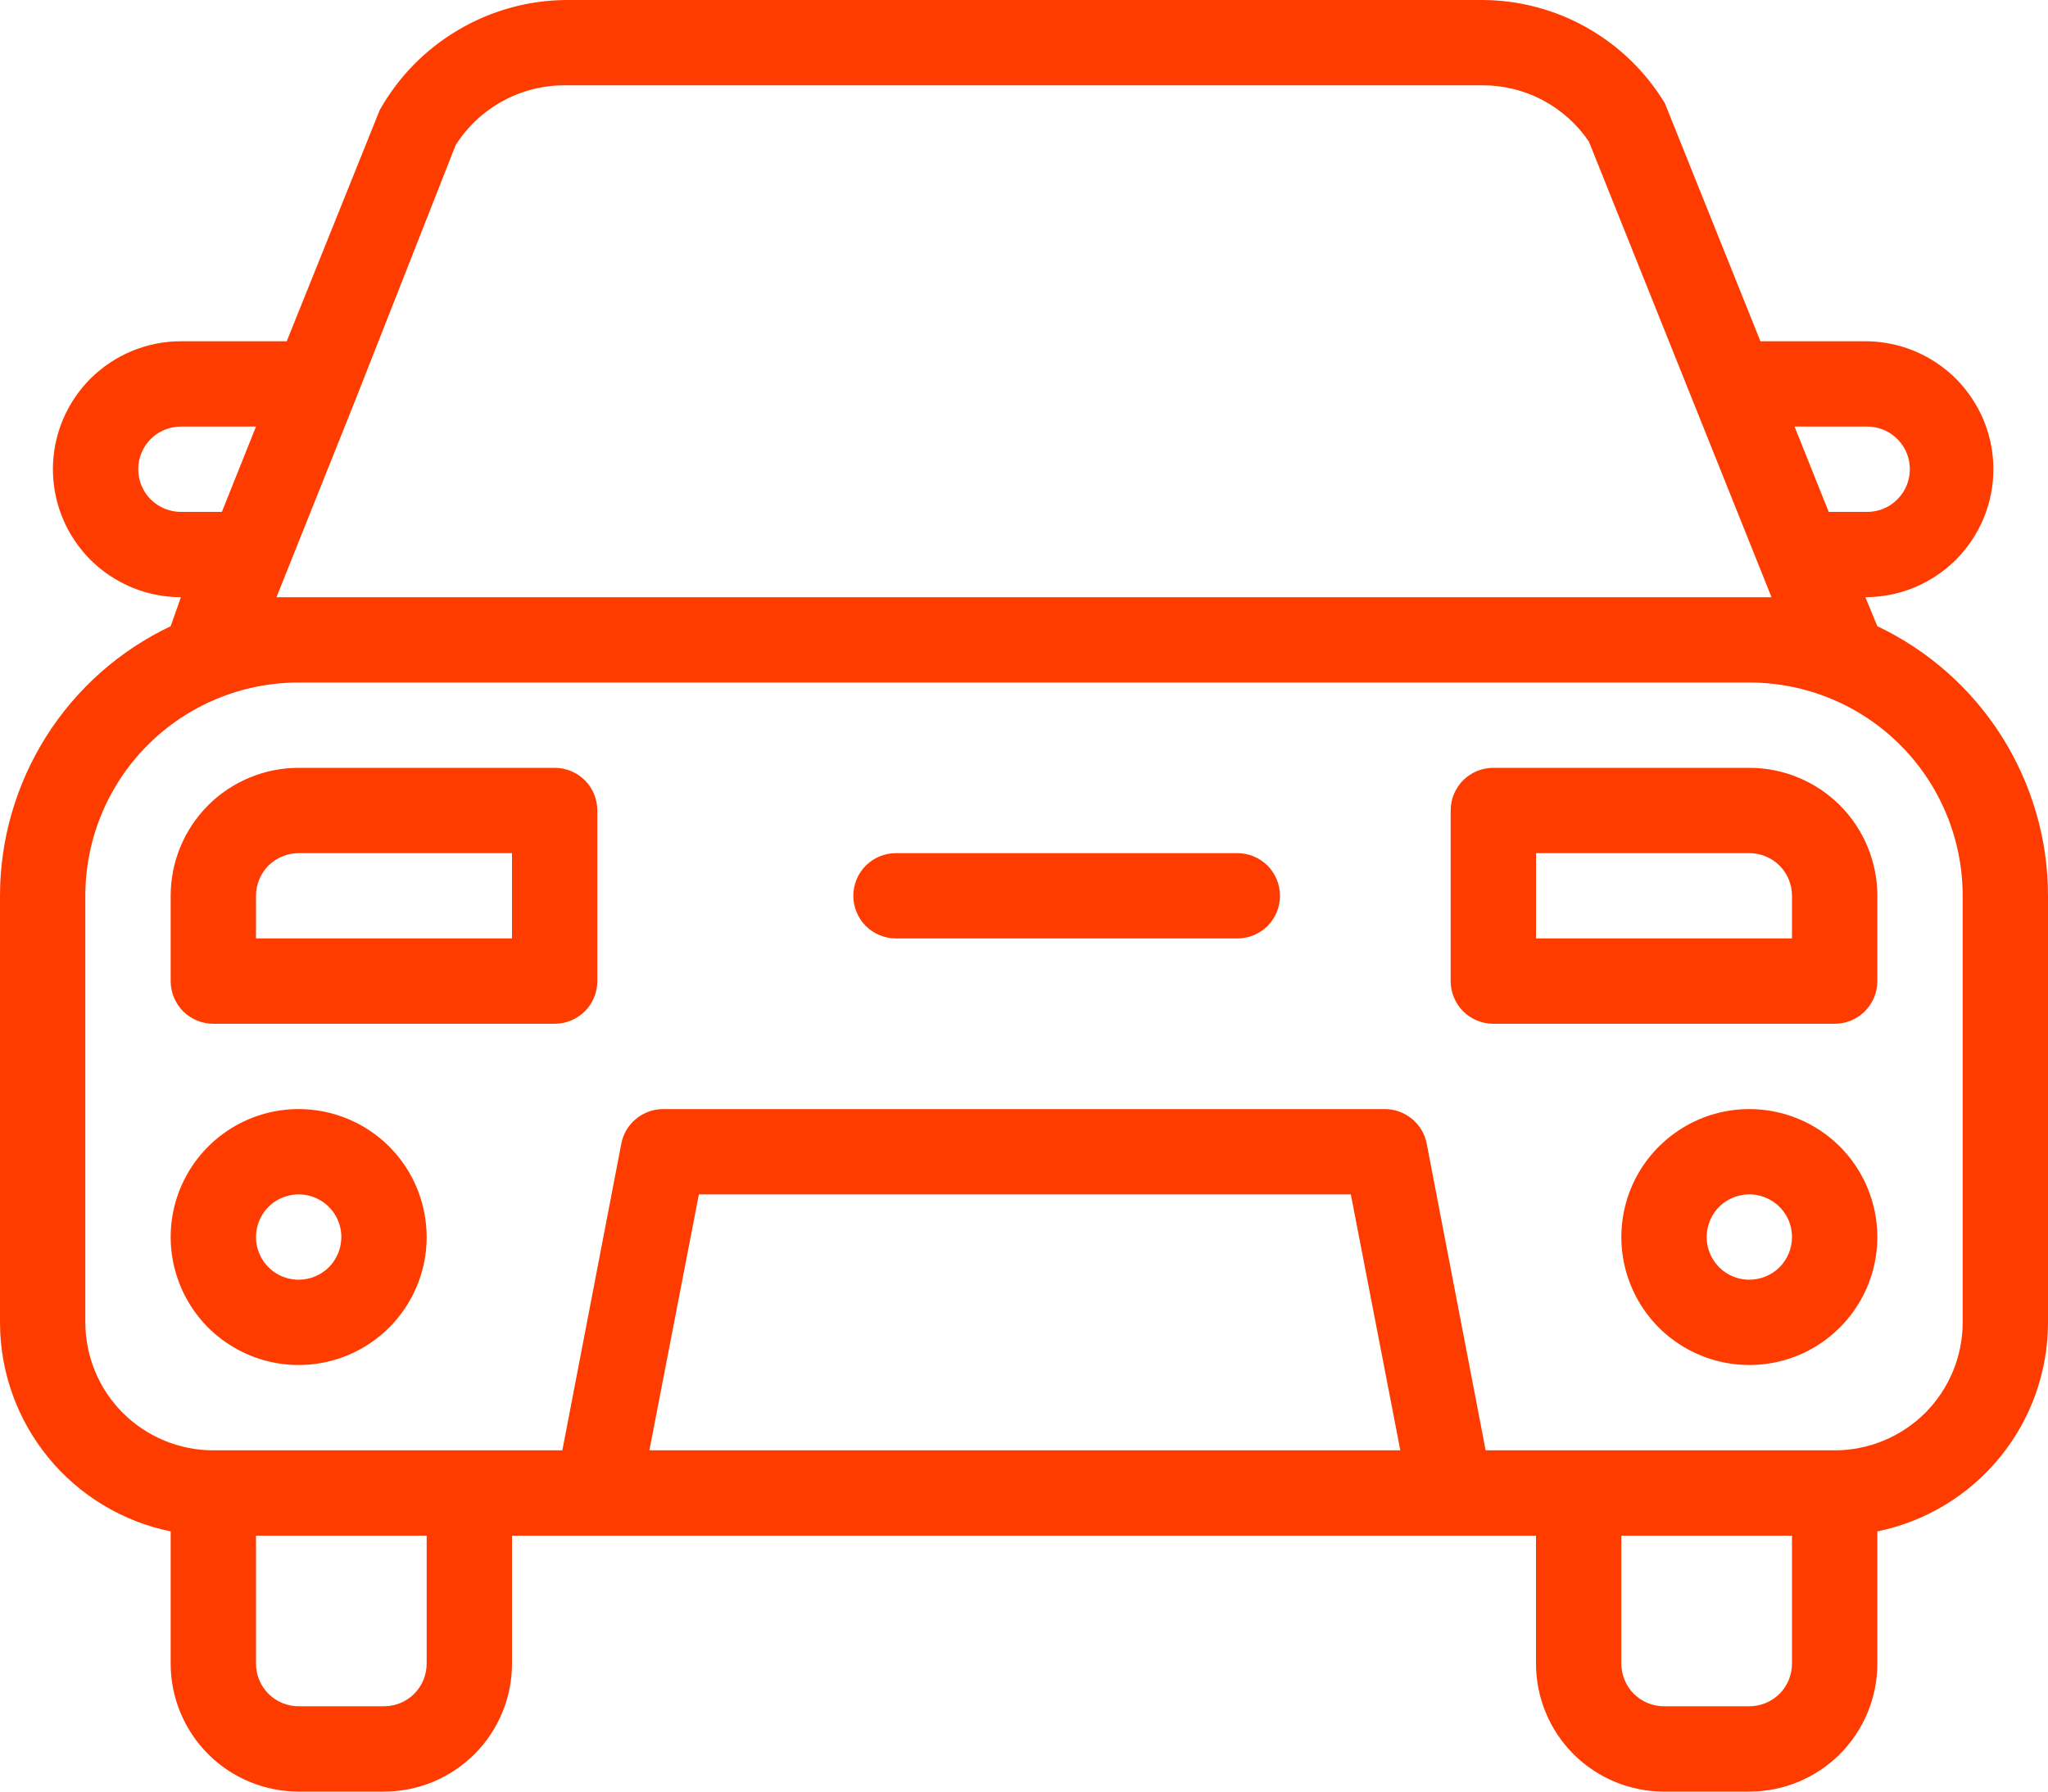 <svg width="24" height="21" viewBox="0 0 24 21" fill="none" xmlns="http://www.w3.org/2000/svg">
<path d="M22 7.34L21.86 7C22.057 7 22.252 6.961 22.434 6.886C22.616 6.81 22.781 6.7 22.921 6.561C23.06 6.421 23.17 6.256 23.246 6.074C23.321 5.892 23.36 5.697 23.36 5.5C23.36 5.303 23.321 5.108 23.246 4.926C23.17 4.744 23.06 4.579 22.921 4.439C22.781 4.3 22.616 4.19 22.434 4.114C22.252 4.039 22.057 4 21.86 4H20.63L19.51 1.21C19.287 0.842 18.973 0.537 18.598 0.325C18.224 0.113 17.8 0.001 17.37 0H6.63C6.185 0.004 5.75 0.126 5.367 0.353C4.984 0.579 4.668 0.902 4.45 1.29L3.36 4H2.12C1.923 4 1.728 4.039 1.546 4.114C1.364 4.19 1.199 4.3 1.059 4.439C0.92 4.579 0.81 4.744 0.734 4.926C0.659 5.108 0.62 5.303 0.62 5.5C0.62 5.697 0.659 5.892 0.734 6.074C0.81 6.256 0.92 6.421 1.059 6.561C1.199 6.7 1.364 6.81 1.546 6.886C1.728 6.961 1.923 7 2.12 7L2 7.34C1.402 7.624 0.897 8.071 0.543 8.63C0.189 9.19 0 9.838 5.21142e-08 10.5V15.5C-0 16.076 0.199 16.635 0.563 17.081C0.928 17.528 1.435 17.835 2 17.95V19.5C2 19.898 2.158 20.279 2.439 20.561C2.721 20.842 3.102 21 3.5 21H4.5C4.898 21 5.279 20.842 5.561 20.561C5.842 20.279 6 19.898 6 19.5V18H18V19.5C18 19.898 18.158 20.279 18.439 20.561C18.721 20.842 19.102 21 19.5 21H20.5C20.898 21 21.279 20.842 21.561 20.561C21.842 20.279 22 19.898 22 19.5V17.95C22.565 17.835 23.072 17.528 23.437 17.081C23.801 16.635 24 16.076 24 15.5V10.5C24 9.838 23.811 9.19 23.457 8.63C23.103 8.071 22.598 7.624 22 7.34ZM21.88 5C21.974 5 22.066 5.026 22.145 5.075C22.225 5.125 22.289 5.196 22.33 5.28C22.367 5.356 22.385 5.441 22.38 5.526C22.376 5.611 22.35 5.693 22.305 5.765C22.26 5.837 22.197 5.896 22.123 5.938C22.049 5.979 21.965 6 21.88 6H21.43L21.03 5H21.88ZM3.36 6.7L4.16 4.7L5.34 1.7C5.478 1.483 5.669 1.305 5.894 1.183C6.12 1.06 6.373 0.997 6.63 1H17.37C17.617 0.999 17.86 1.058 18.078 1.174C18.296 1.289 18.482 1.456 18.62 1.66L20.76 7H3.24L3.36 6.7ZM2.12 6C1.987 6 1.86 5.947 1.766 5.854C1.673 5.76 1.62 5.633 1.62 5.5C1.62 5.367 1.673 5.24 1.766 5.146C1.86 5.053 1.987 5 2.12 5H3L2.6 6H2.12ZM5 19.5C5 19.633 4.947 19.76 4.854 19.854C4.76 19.947 4.633 20 4.5 20H3.5C3.367 20 3.24 19.947 3.146 19.854C3.053 19.76 3 19.633 3 19.5V18H5V19.5ZM7.61 17L8.19 14H15.83L16.41 17H7.61ZM21 19.5C21 19.633 20.947 19.76 20.854 19.854C20.76 19.947 20.633 20 20.5 20H19.5C19.367 20 19.24 19.947 19.146 19.854C19.053 19.76 19 19.633 19 19.5V18H21V19.5ZM23 15.5C23 15.898 22.842 16.279 22.561 16.561C22.279 16.842 21.898 17 21.5 17H17.41L16.72 13.41C16.699 13.295 16.639 13.191 16.549 13.117C16.459 13.042 16.347 13 16.23 13H7.77C7.653 13 7.54 13.042 7.451 13.117C7.361 13.191 7.301 13.295 7.28 13.41L6.59 17H2.5C2.102 17 1.721 16.842 1.439 16.561C1.158 16.279 1 15.898 1 15.5V10.5C1 9.837 1.263 9.201 1.732 8.732C2.201 8.263 2.837 8 3.5 8H20.5C21.163 8 21.799 8.263 22.268 8.732C22.737 9.201 23 9.837 23 10.5V15.5ZM6.5 9H3.5C3.102 9 2.721 9.158 2.439 9.439C2.158 9.721 2 10.102 2 10.5V11.5C2 11.633 2.053 11.76 2.146 11.854C2.24 11.947 2.367 12 2.5 12H6.5C6.633 12 6.76 11.947 6.854 11.854C6.947 11.76 7 11.633 7 11.5V9.5C7 9.367 6.947 9.24 6.854 9.146C6.76 9.053 6.633 9 6.5 9ZM6 11H3V10.5C3 10.367 3.053 10.24 3.146 10.146C3.24 10.053 3.367 10 3.5 10H6V11ZM3.5 13C3.203 13 2.913 13.088 2.667 13.253C2.42 13.418 2.228 13.652 2.114 13.926C2.001 14.2 1.971 14.502 2.029 14.793C2.087 15.084 2.23 15.351 2.439 15.561C2.649 15.77 2.916 15.913 3.207 15.971C3.498 16.029 3.8 15.999 4.074 15.886C4.348 15.772 4.582 15.58 4.747 15.333C4.912 15.087 5 14.797 5 14.5C5 14.102 4.842 13.721 4.561 13.439C4.279 13.158 3.898 13 3.5 13ZM3.5 15C3.401 15 3.304 14.971 3.222 14.916C3.14 14.861 3.076 14.783 3.038 14.691C3 14.6 2.99 14.499 3.01 14.402C3.029 14.306 3.077 14.216 3.146 14.146C3.216 14.076 3.305 14.029 3.402 14.01C3.499 13.99 3.6 14 3.691 14.038C3.783 14.076 3.861 14.14 3.916 14.222C3.971 14.304 4 14.401 4 14.5C4 14.633 3.947 14.76 3.854 14.854C3.76 14.947 3.633 15 3.5 15ZM14.5 10H10.5C10.367 10 10.24 10.053 10.146 10.146C10.053 10.24 10 10.367 10 10.5C10 10.633 10.053 10.76 10.146 10.854C10.24 10.947 10.367 11 10.5 11H14.5C14.633 11 14.76 10.947 14.854 10.854C14.947 10.76 15 10.633 15 10.5C15 10.367 14.947 10.24 14.854 10.146C14.76 10.053 14.633 10 14.5 10ZM20.5 9H17.5C17.367 9 17.24 9.053 17.146 9.146C17.053 9.24 17 9.367 17 9.5V11.5C17 11.633 17.053 11.76 17.146 11.854C17.24 11.947 17.367 12 17.5 12H21.5C21.633 12 21.76 11.947 21.854 11.854C21.947 11.76 22 11.633 22 11.5V10.5C22 10.102 21.842 9.721 21.561 9.439C21.279 9.158 20.898 9 20.5 9ZM21 11H18V10H20.5C20.633 10 20.76 10.053 20.854 10.146C20.947 10.24 21 10.367 21 10.5V11ZM20.5 13C20.203 13 19.913 13.088 19.667 13.253C19.42 13.418 19.228 13.652 19.114 13.926C19.001 14.2 18.971 14.502 19.029 14.793C19.087 15.084 19.23 15.351 19.439 15.561C19.649 15.77 19.916 15.913 20.207 15.971C20.498 16.029 20.8 15.999 21.074 15.886C21.348 15.772 21.582 15.58 21.747 15.333C21.912 15.087 22 14.797 22 14.5C22 14.102 21.842 13.721 21.561 13.439C21.279 13.158 20.898 13 20.5 13ZM20.5 15C20.401 15 20.304 14.971 20.222 14.916C20.14 14.861 20.076 14.783 20.038 14.691C20 14.6 19.99 14.499 20.01 14.402C20.029 14.306 20.076 14.216 20.146 14.146C20.216 14.076 20.305 14.029 20.402 14.01C20.499 13.99 20.6 14 20.691 14.038C20.783 14.076 20.861 14.14 20.916 14.222C20.971 14.304 21 14.401 21 14.5C21 14.633 20.947 14.76 20.854 14.854C20.76 14.947 20.633 15 20.5 15Z" fill="#FF3C00"/>
</svg>
